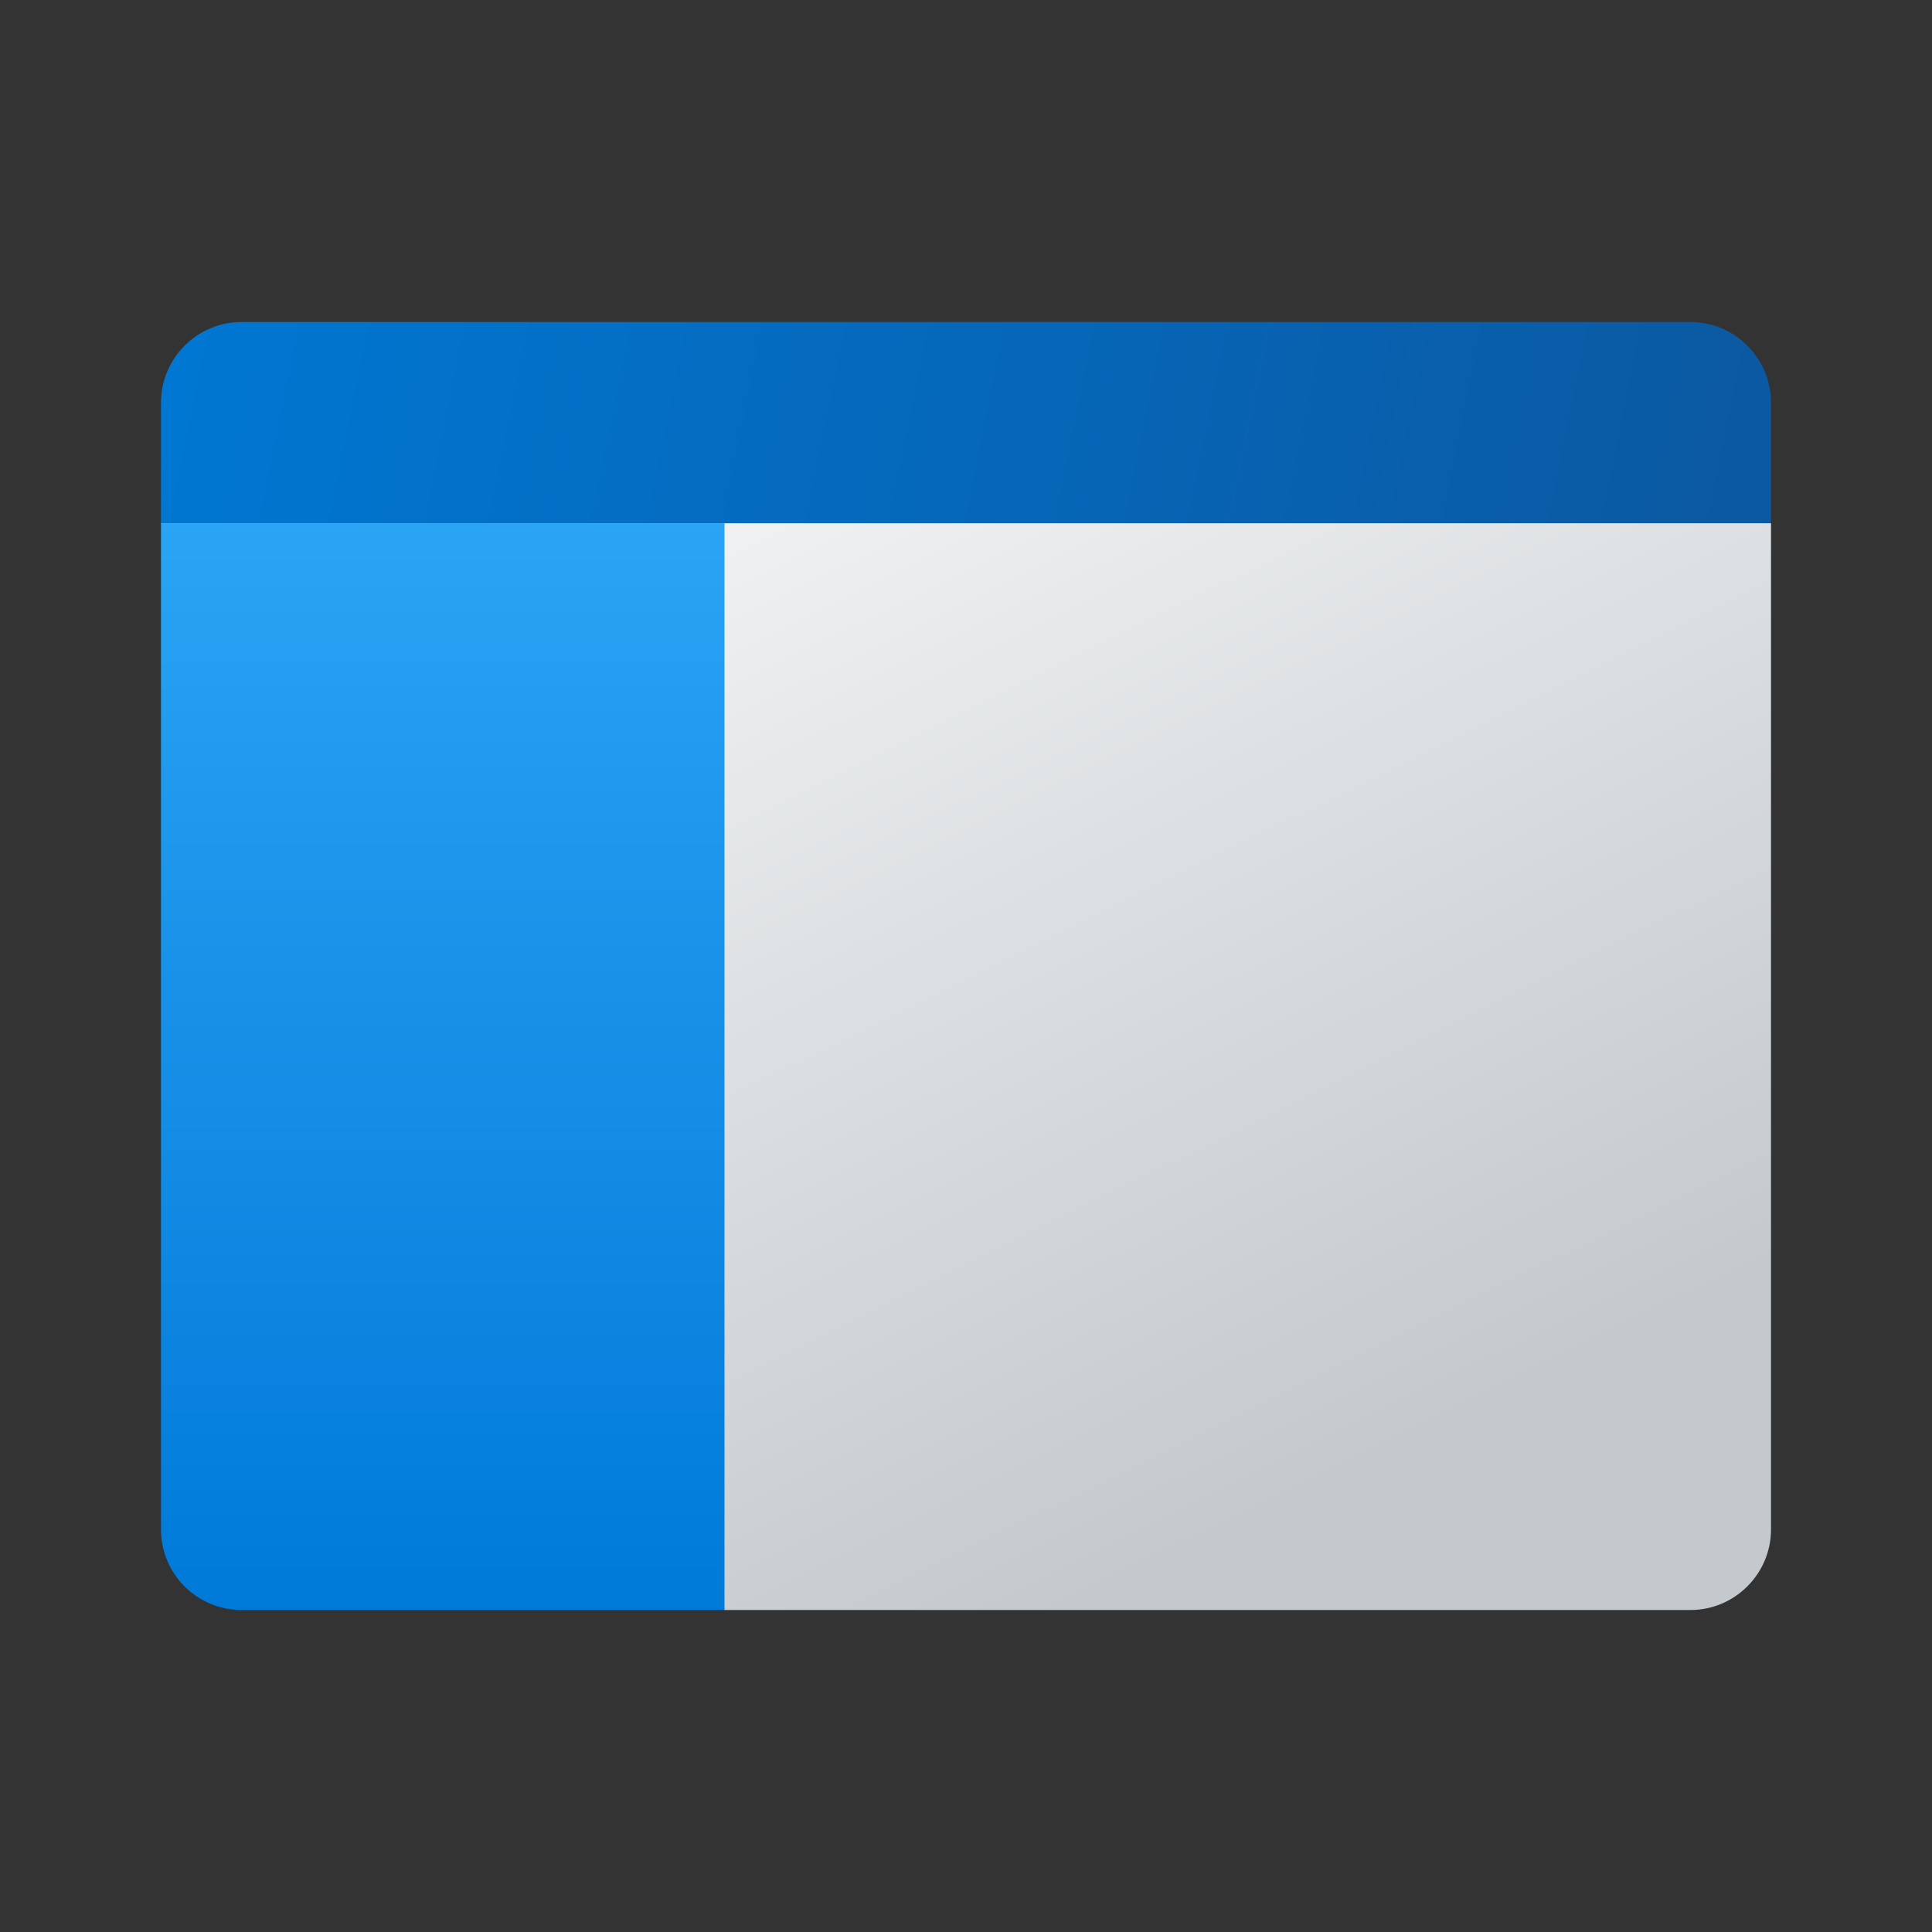 <svg width="24" height="24" viewBox="0 0 24 24" fill="none" xmlns="http://www.w3.org/2000/svg">
<rect x="0" y="0" width="24" height="24" fill="#333333" stroke="none"/>
<g id="side-pane">
<path id="Vector" d="M2 6.5L11.5 5.5L22 6.5V19C22 19.55 21.55 20 21 20H9L2 6.5Z" fill="url(#paint0_linear_206_8959)"/>
<path id="Vector_2" d="M22 5V6.5H2V5C2 4.45 2.45 4 3 4H21C21.55 4 22 4.45 22 5Z" fill="url(#paint1_linear_206_8959)"/>
<path id="Vector_3" d="M3 20H9V6.5H2V19C2 19.552 2.447 20 3 20Z" fill="url(#paint2_linear_206_8959)"/>
</g>
<defs>
<linearGradient id="paint0_linear_206_8959" x1="6.431" y1="3.34" x2="14.818" y2="20.322" gradientUnits="userSpaceOnUse">
<stop stop-color="#FCFCFC"/>
<stop offset="0.95" stop-color="#C3C9CD"/>
</linearGradient>
<linearGradient id="paint1_linear_206_8959" x1="2.404" y1="3.39" x2="21.375" y2="7.247" gradientUnits="userSpaceOnUse">
<stop stop-color="#0077D2"/>
<stop offset="1" stop-color="#0B59A2"/>
</linearGradient>
<linearGradient id="paint2_linear_206_8959" x1="5.5" y1="6.472" x2="5.5" y2="19.951" gradientUnits="userSpaceOnUse">
<stop stop-color="#2AA4F4"/>
<stop offset="1" stop-color="#007AD9"/>
</linearGradient>
</defs>
</svg>
